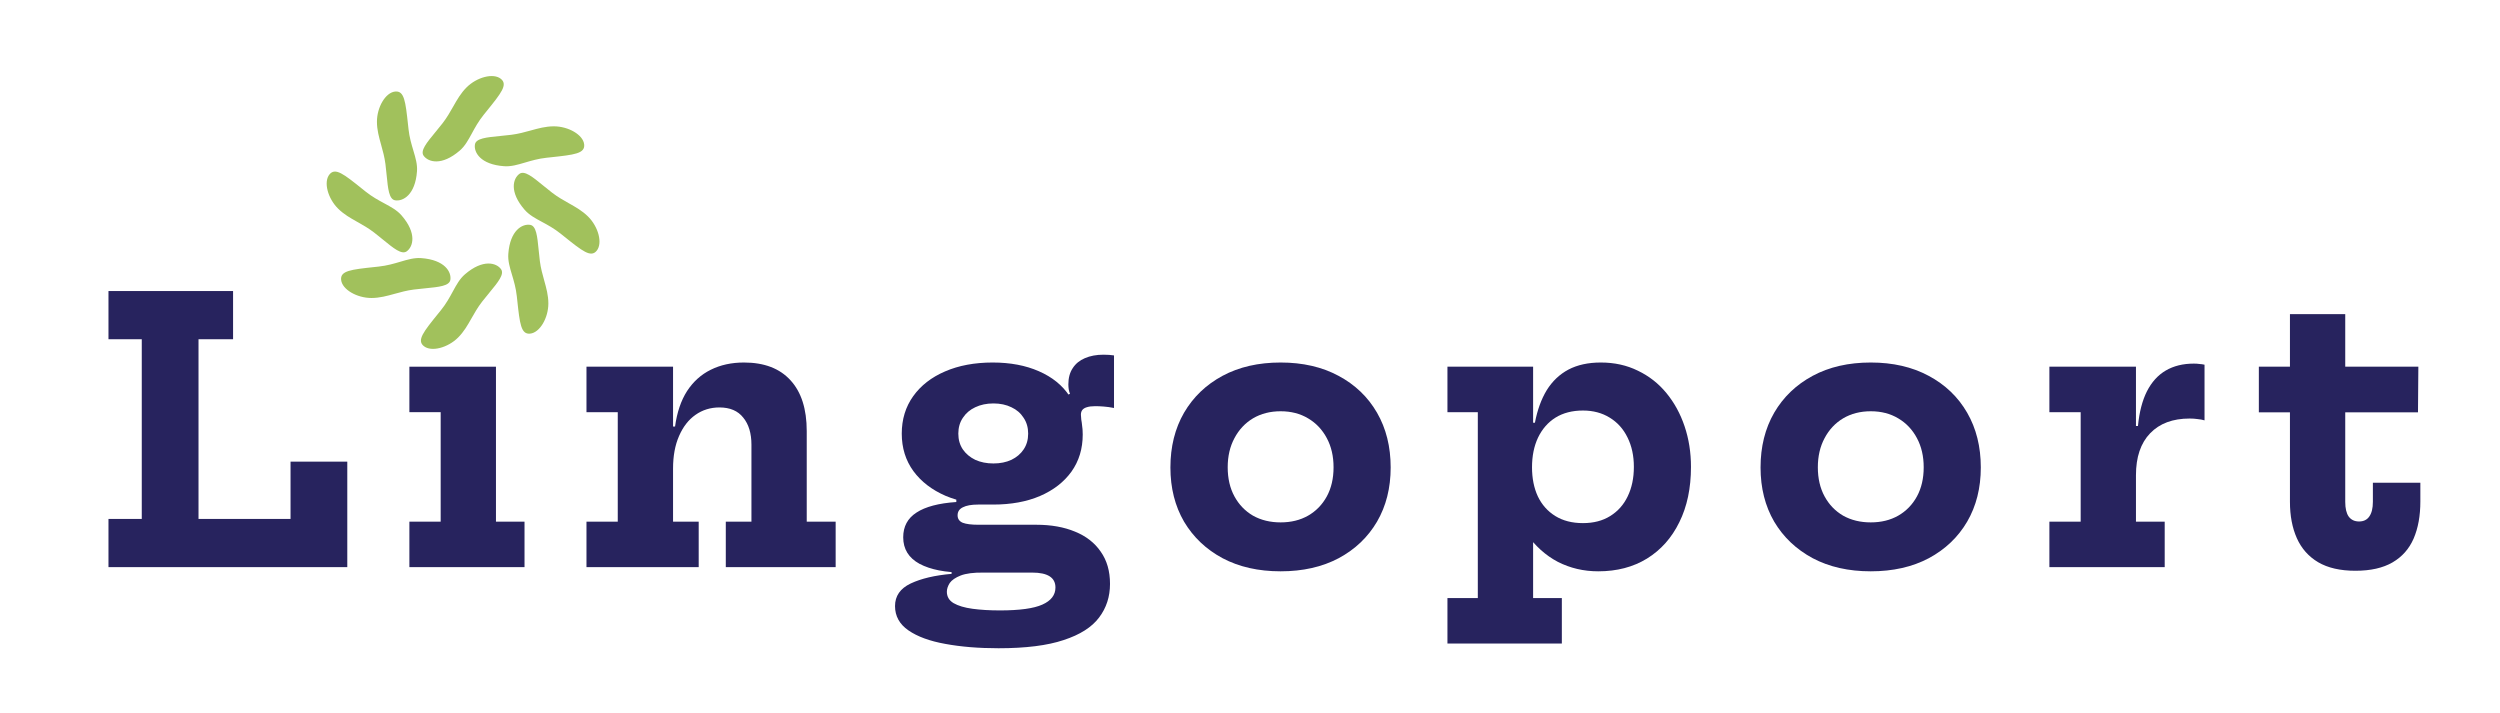 <svg xmlns="http://www.w3.org/2000/svg" width="1512" height="431" viewBox="0 0 1512 431" fill="none"><path d="M227.975 73.639C227.961 64.896 233.108 55.967 238.985 55.366C244.538 54.798 245.245 61.315 246.781 75.469C246.871 76.295 246.963 77.147 247.06 78.025C247.612 83.06 248.861 87.242 249.995 91.039C251.329 95.507 252.503 99.442 252.198 103.607C251.148 117.91 243.694 121.905 238.985 121.15C235.278 120.555 234.658 114.234 233.861 106.116C233.646 103.923 233.418 101.599 233.113 99.222C232.565 94.957 231.515 91.2 230.507 87.589C229.211 82.951 227.982 78.555 227.975 73.639Z" fill="#A1C15C"></path><path d="M282.175 52.862C288.374 46.67 298.355 43.981 302.937 47.694C307.266 51.202 303.139 56.308 294.174 67.398L294.164 67.41C293.644 68.053 293.108 68.717 292.556 69.401C289.371 73.351 287.284 77.187 285.39 80.67C283.16 84.769 281.196 88.379 278.023 91.109C267.124 100.483 259.016 98.059 256.223 94.21C254.023 91.179 258.074 86.273 263.275 79.972L263.277 79.97C264.681 78.268 266.17 76.465 267.642 74.57C270.283 71.169 272.209 67.772 274.059 64.509C276.437 60.317 278.69 56.344 282.175 52.862Z" fill="#A1C15C"></path><path d="M334.958 76.401C343.738 76.387 352.706 81.513 353.309 87.365C353.879 92.894 347.335 93.599 333.12 95.128C332.291 95.218 331.435 95.31 330.554 95.406C325.497 95.956 321.297 97.199 317.484 98.328C312.997 99.656 309.045 100.826 304.862 100.522C290.499 99.477 286.487 92.054 287.245 87.365C287.842 83.674 294.19 83.056 302.342 82.263C304.545 82.049 306.879 81.822 309.267 81.518C313.549 80.973 317.323 79.927 320.949 78.923C325.607 77.632 330.021 76.409 334.958 76.401Z" fill="#A1C15C"></path><path d="M355.679 130.981C361.897 137.153 364.598 147.092 360.869 151.655C357.346 155.966 352.219 151.856 341.081 142.929C340.431 142.408 339.761 141.871 339.07 141.318C335.103 138.147 331.25 136.069 327.752 134.182C323.636 131.962 320.011 130.007 317.27 126.846C307.855 115.994 310.29 107.921 314.155 105.139C317.199 102.949 322.126 106.982 328.454 112.161C330.163 113.56 331.975 115.043 333.879 116.51C337.295 119.14 340.705 121.057 343.982 122.9C348.193 125.267 352.182 127.511 355.679 130.981Z" fill="#A1C15C"></path><path d="M331.647 183.504C331.661 192.247 326.513 201.177 320.637 201.778C315.084 202.346 314.377 195.829 312.841 181.674L312.84 181.668C312.75 180.844 312.658 179.995 312.562 179.119C312.009 174.084 310.761 169.902 309.627 166.105C308.293 161.636 307.118 157.701 307.424 153.536C308.473 139.233 315.928 135.239 320.637 135.994C324.344 136.588 324.964 142.909 325.76 151.027C325.976 153.22 326.204 155.544 326.509 157.922C327.056 162.186 328.106 165.944 329.115 169.554C330.411 174.193 331.639 178.588 331.647 183.504Z" fill="#A1C15C"></path><path d="M277.063 204.138C270.865 210.33 260.884 213.019 256.301 209.306C251.972 205.798 256.099 200.692 265.064 189.602L265.093 189.567C265.607 188.931 266.137 188.275 266.682 187.599C269.867 183.649 271.954 179.813 273.849 176.33C276.078 172.231 278.042 168.621 281.216 165.891C292.115 156.517 300.222 158.941 303.016 162.79C305.215 165.821 301.165 170.727 295.963 177.028C294.558 178.73 293.069 180.534 291.597 182.43C288.955 185.831 287.029 189.228 285.179 192.491C282.802 196.683 280.549 200.656 277.063 204.138Z" fill="#A1C15C"></path><path d="M224.665 180.225C215.885 180.238 206.917 175.112 206.314 169.261C205.743 163.731 212.288 163.027 226.502 161.498L226.511 161.497L226.528 161.495C227.349 161.406 228.196 161.315 229.069 161.22C234.125 160.67 238.325 159.427 242.139 158.298C246.626 156.969 250.578 155.8 254.76 156.104C269.124 157.149 273.135 164.572 272.377 169.261C271.78 172.952 265.432 173.57 257.28 174.363C255.078 174.577 252.744 174.804 250.356 175.108C246.073 175.653 242.3 176.699 238.674 177.703C234.016 178.994 229.602 180.217 224.665 180.225Z" fill="#A1C15C"></path><path d="M204.462 126.162C198.244 119.99 195.542 110.051 199.271 105.488C202.794 101.177 207.922 105.287 219.059 114.214C219.709 114.735 220.38 115.272 221.071 115.825C225.037 118.996 228.89 121.075 232.388 122.961C236.504 125.182 240.13 127.137 242.871 130.297C252.285 141.15 249.851 149.223 245.985 152.005C242.942 154.195 238.015 150.162 231.687 144.982C229.977 143.583 228.166 142.1 226.262 140.634C222.846 138.004 219.435 136.086 216.158 134.243C211.948 131.876 207.958 129.633 204.462 126.162Z" fill="#A1C15C"></path><path d="M65.61 205.17V176.02H140.96V205.17H120.06V313.85H188.15V343H65.61V313.85H85.74V205.17H65.61ZM210.04 279.2V343H175.72V279.2H210.04Z" fill="#27235E"></path><path d="M299.958 315.5H317.228V343H247.598V315.5H266.518V249.28H247.598V221.78H299.958V315.5Z" fill="#27235E"></path><path d="M407.062 315.5H422.572V343H354.702V315.5H373.622V249.28H354.702V221.78H407.062V315.5ZM454.472 315.5V268.97C454.472 262.077 452.822 256.613 449.522 252.58C446.295 248.473 441.492 246.42 435.112 246.42C429.685 246.42 424.845 247.923 420.592 250.93C416.412 253.863 413.112 258.117 410.692 263.69C408.272 269.19 407.062 275.753 407.062 283.38L401.232 257.97H408.272C409.445 249.39 411.865 242.24 415.532 236.52C419.272 230.8 424.039 226.51 429.832 223.65C435.699 220.717 442.409 219.25 449.962 219.25C462.209 219.25 471.595 222.843 478.122 230.03C484.649 237.143 487.912 247.373 487.912 260.72V315.5H505.402V343H438.962V315.5H454.472Z" fill="#27235E"></path><path d="M603.903 392.06C591.877 392.06 581.133 391.18 571.673 389.42C562.287 387.733 554.88 385.02 549.453 381.28C544.027 377.54 541.313 372.627 541.313 366.54C541.313 360.453 544.467 355.907 550.773 352.9C557.153 349.893 565.403 347.95 575.523 347.07V343.88L594.773 346.3C588.833 346.227 584.25 346.813 581.023 348.06C577.87 349.307 575.67 350.81 574.423 352.57C573.25 354.403 572.663 356.163 572.663 357.85C572.663 360.857 574.02 363.167 576.733 364.78C579.52 366.393 583.333 367.53 588.173 368.19C593.013 368.85 598.55 369.18 604.783 369.18C616.663 369.18 625.207 368.007 630.413 365.66C635.693 363.313 638.333 359.867 638.333 355.32C638.333 349.307 633.64 346.3 624.253 346.3H583.223C571.857 346.3 562.837 344.54 556.163 341.02C549.563 337.427 546.263 332.073 546.263 324.96C546.263 318.433 548.94 313.447 554.293 310C559.647 306.48 567.677 304.353 578.383 303.62V298.78L600.713 305.16H591.583C587.55 305.16 584.47 305.71 582.343 306.81C580.217 307.837 579.153 309.45 579.153 311.65C579.153 313.777 580.18 315.28 582.233 316.16C584.36 316.967 587.513 317.37 591.693 317.37H626.783C635.73 317.37 643.54 318.763 650.214 321.55C656.887 324.263 662.057 328.297 665.723 333.65C669.463 338.93 671.333 345.42 671.333 353.12C671.333 360.893 669.133 367.677 664.733 373.47C660.333 379.337 653.183 383.883 643.283 387.11C633.457 390.41 620.33 392.06 603.903 392.06ZM600.713 305.16C589.86 305.16 580.253 303.4 571.893 299.88C563.607 296.287 557.117 291.3 552.423 284.92C547.73 278.467 545.383 270.913 545.383 262.26C545.383 253.607 547.693 246.053 552.313 239.6C556.933 233.147 563.35 228.16 571.563 224.64C579.85 221.047 589.457 219.25 600.383 219.25C611.017 219.25 620.33 221.01 628.323 224.53C636.39 228.05 642.55 233.037 646.803 239.49C649.517 242.937 651.533 246.603 652.853 250.49C654.173 254.303 654.833 258.41 654.833 262.81C654.833 271.39 652.56 278.87 648.013 285.25C643.467 291.557 637.123 296.47 628.983 299.99C620.917 303.437 611.493 305.16 600.713 305.16ZM600.823 280.3C604.93 280.3 608.56 279.567 611.713 278.1C614.867 276.56 617.323 274.47 619.083 271.83C620.917 269.117 621.833 265.927 621.833 262.26C621.833 258.593 620.917 255.403 619.083 252.69C617.323 249.903 614.867 247.777 611.713 246.31C608.56 244.77 604.93 244 600.823 244C596.717 244 593.05 244.77 589.823 246.31C586.67 247.777 584.177 249.903 582.343 252.69C580.51 255.403 579.593 258.593 579.593 262.26C579.593 265.927 580.51 269.117 582.343 271.83C584.177 274.47 586.67 276.56 589.823 278.1C593.05 279.567 596.717 280.3 600.823 280.3ZM654.833 262.81L647.133 249.83L641.193 240.92L647.133 238.17C646.767 237.29 646.51 236.373 646.363 235.42C646.217 234.393 646.143 233.403 646.143 232.45C646.143 228.563 647.023 225.3 648.783 222.66C650.543 219.947 653 217.93 656.154 216.61C659.38 215.217 663.12 214.52 667.373 214.52C668.62 214.52 669.757 214.557 670.783 214.63C671.883 214.703 672.873 214.813 673.753 214.96V246.75C671.553 246.31 669.463 246.017 667.483 245.87C665.503 245.723 663.817 245.65 662.423 245.65C660.297 245.65 658.573 245.87 657.253 246.31C656.007 246.677 655.09 247.263 654.503 248.07C653.99 248.803 653.733 249.72 653.733 250.82C653.733 251.627 653.807 252.617 653.953 253.79C654.173 254.89 654.357 256.247 654.503 257.86C654.723 259.4 654.833 261.05 654.833 262.81Z" fill="#27235E"></path><path d="M774.525 345.53C761.105 345.53 749.409 342.89 739.435 337.61C729.462 332.257 721.689 324.887 716.115 315.5C710.615 306.04 707.865 295.113 707.865 282.72C707.865 270.18 710.615 259.143 716.115 249.61C721.689 240.077 729.462 232.633 739.435 227.28C749.409 221.927 761.105 219.25 774.525 219.25C787.872 219.25 799.532 221.927 809.505 227.28C819.552 232.633 827.325 240.077 832.826 249.61C838.325 259.143 841.076 270.18 841.076 282.72C841.076 295.113 838.325 306.04 832.826 315.5C827.325 324.887 819.589 332.257 809.615 337.61C799.642 342.89 787.945 345.53 774.525 345.53ZM774.525 315.94C780.832 315.94 786.369 314.583 791.135 311.87C795.976 309.083 799.752 305.197 802.465 300.21C805.179 295.223 806.535 289.357 806.535 282.61C806.535 275.937 805.179 270.07 802.465 265.01C799.752 259.877 795.976 255.88 791.135 253.02C786.369 250.16 780.832 248.73 774.525 248.73C768.219 248.73 762.645 250.16 757.805 253.02C753.039 255.88 749.299 259.877 746.585 265.01C743.872 270.07 742.516 275.937 742.516 282.61C742.516 289.357 743.872 295.223 746.585 300.21C749.299 305.197 753.039 309.083 757.805 311.87C762.645 314.583 768.219 315.94 774.525 315.94Z" fill="#27235E"></path><path d="M875.414 389.2V361.7H893.784V249.28H875.414V221.78H927.224V264.57L926.564 278.98V285.14L927.224 301.86V361.7H944.604V389.2H875.414ZM966.604 345.53C957.804 345.53 949.664 343.623 942.184 339.81C934.778 335.923 928.324 330.093 922.824 322.32C917.324 314.547 913.108 304.83 910.174 293.17L926.564 282.61C926.564 289.283 927.738 295.15 930.084 300.21C932.504 305.27 936.024 309.23 940.644 312.09C945.264 314.95 950.838 316.38 957.364 316.38C963.818 316.38 969.318 314.95 973.864 312.09C978.484 309.23 982.004 305.27 984.424 300.21C986.918 295.077 988.164 289.137 988.164 282.39C988.164 275.643 986.881 269.703 984.314 264.57C981.821 259.437 978.228 255.44 973.534 252.58C968.914 249.72 963.524 248.29 957.364 248.29C950.911 248.29 945.374 249.72 940.754 252.58C936.208 255.44 932.688 259.473 930.194 264.68C927.774 269.813 926.564 275.79 926.564 282.61L923.264 255.66H928.324C929.791 247.96 932.174 241.397 935.474 235.97C938.848 230.543 943.211 226.4 948.564 223.54C953.991 220.68 960.518 219.25 968.144 219.25C976.431 219.25 983.911 220.9 990.584 224.2C997.331 227.427 1003.09 231.937 1007.85 237.73C1012.62 243.523 1016.29 250.233 1018.85 257.86C1021.42 265.487 1022.7 273.663 1022.7 282.39C1022.7 295.223 1020.36 306.37 1015.66 315.83C1011.04 325.29 1004.52 332.623 996.084 337.83C987.724 342.963 977.898 345.53 966.604 345.53Z" fill="#27235E"></path><path d="M1131.44 345.53C1118.02 345.53 1106.32 342.89 1096.35 337.61C1086.38 332.257 1078.6 324.887 1073.03 315.5C1067.53 306.04 1064.78 295.113 1064.78 282.72C1064.78 270.18 1067.53 259.143 1073.03 249.61C1078.6 240.077 1086.38 232.633 1096.35 227.28C1106.32 221.927 1118.02 219.25 1131.44 219.25C1144.79 219.25 1156.45 221.927 1166.42 227.28C1176.47 232.633 1184.24 240.077 1189.74 249.61C1195.24 259.143 1197.99 270.18 1197.99 282.72C1197.99 295.113 1195.24 306.04 1189.74 315.5C1184.24 324.887 1176.5 332.257 1166.53 337.61C1156.56 342.89 1144.86 345.53 1131.44 345.53ZM1131.44 315.94C1137.75 315.94 1143.28 314.583 1148.05 311.87C1152.89 309.083 1156.67 305.197 1159.38 300.21C1162.09 295.223 1163.45 289.357 1163.45 282.61C1163.45 275.937 1162.09 270.07 1159.38 265.01C1156.67 259.877 1152.89 255.88 1148.05 253.02C1143.28 250.16 1137.75 248.73 1131.44 248.73C1125.13 248.73 1119.56 250.16 1114.72 253.02C1109.95 255.88 1106.21 259.877 1103.5 265.01C1100.79 270.07 1099.43 275.937 1099.43 282.61C1099.43 289.357 1100.79 295.223 1103.5 300.21C1106.21 305.197 1109.95 309.083 1114.72 311.87C1119.56 314.583 1125.13 315.94 1131.44 315.94Z" fill="#27235E"></path><path d="M1291.83 315.5H1309.21V343H1239.47V315.5H1258.39V249.28H1239.47V221.78H1291.83V315.5ZM1333.3 254.23C1332.05 253.863 1330.66 253.607 1329.12 253.46C1327.65 253.24 1326.04 253.13 1324.28 253.13C1314.09 253.13 1306.13 256.1 1300.41 262.04C1294.69 267.98 1291.83 276.45 1291.83 287.45L1286 257.64H1293.04C1293.85 249.28 1295.64 242.313 1298.43 236.74C1301.29 231.093 1305.1 226.877 1309.87 224.09C1314.64 221.303 1320.28 219.91 1326.81 219.91C1328.06 219.91 1329.19 219.983 1330.22 220.13C1331.32 220.203 1332.35 220.35 1333.3 220.57V254.23Z" fill="#27235E"></path><path d="M1418.4 303.51C1418.4 307.47 1419.1 310.44 1420.49 312.42C1421.96 314.4 1424.05 315.39 1426.76 315.39C1429.48 315.39 1431.53 314.4 1432.92 312.42C1434.39 310.367 1435.12 307.397 1435.12 303.51V291.96H1463.83V303.29C1463.83 311.943 1462.48 319.423 1459.76 325.73C1457.05 331.963 1452.8 336.767 1447 340.14C1441.21 343.513 1433.73 345.2 1424.56 345.2C1415.4 345.2 1407.88 343.477 1402.01 340.03C1396.22 336.583 1391.93 331.743 1389.14 325.51C1386.36 319.277 1384.96 311.943 1384.96 303.51V249.39H1366.15V221.78H1384.96V189.99H1418.4V221.78H1462.62L1462.4 249.39H1418.4V303.51Z" fill="#27235E"></path></svg>